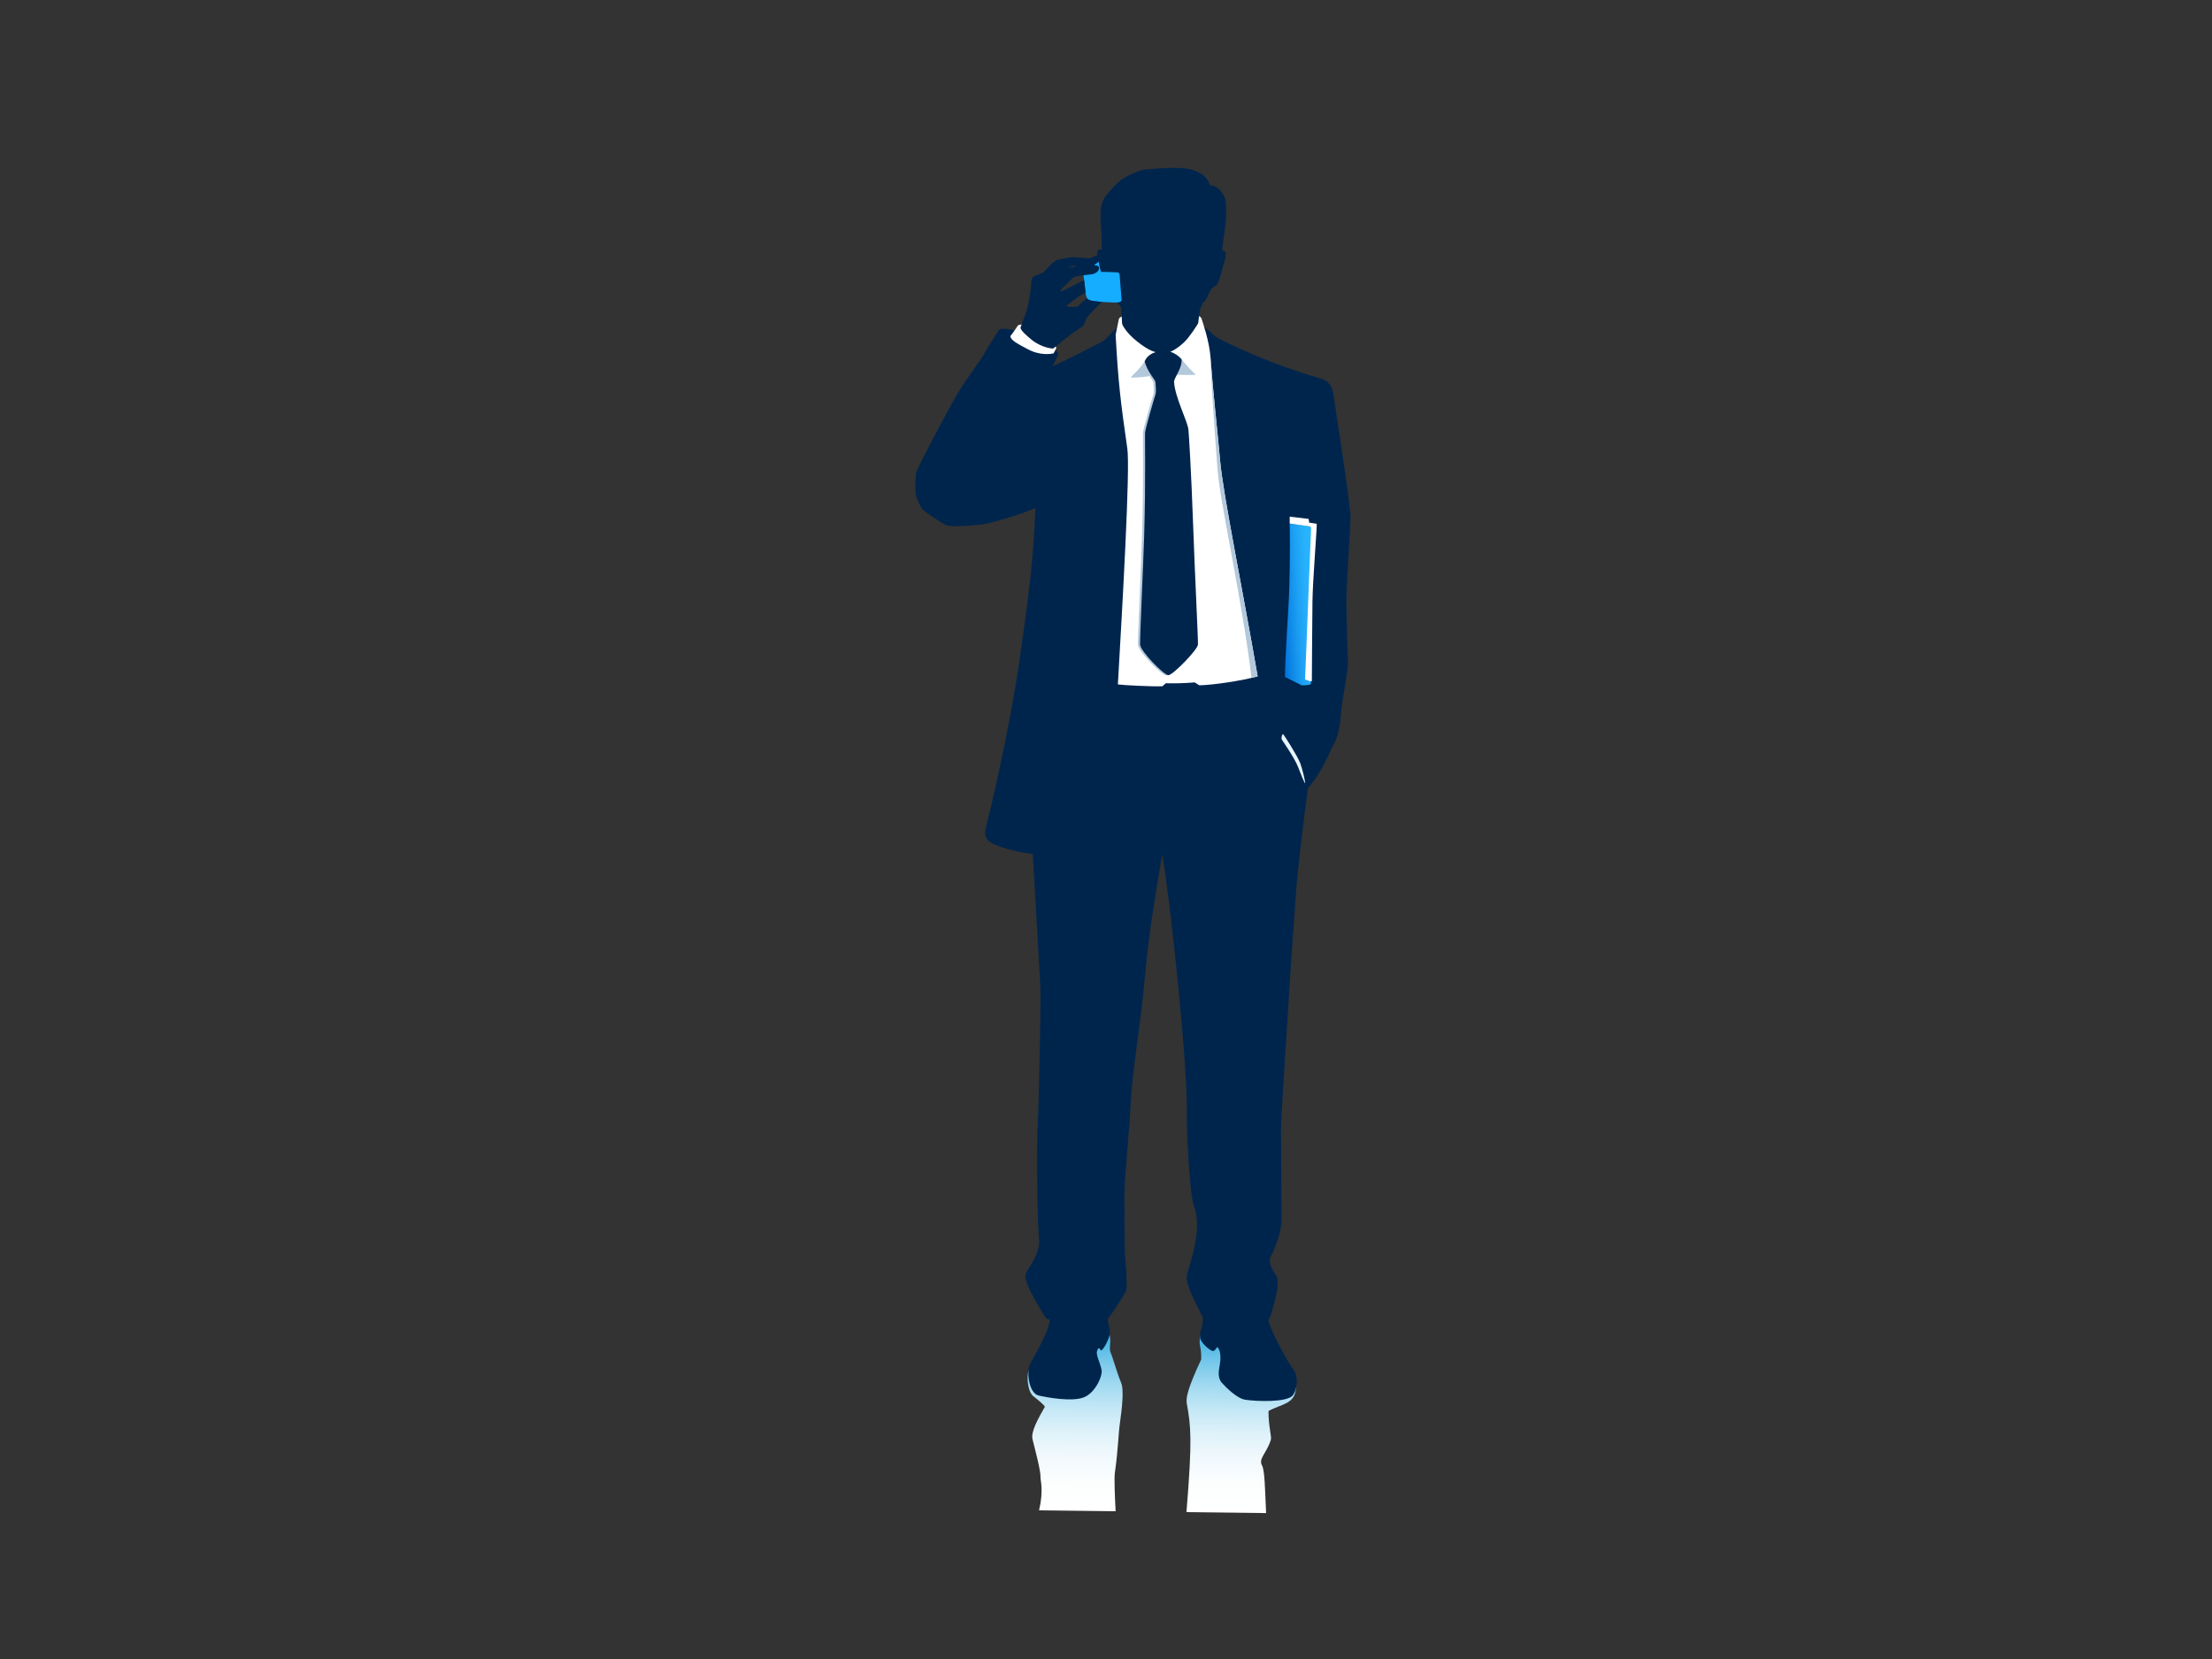 <?xml version="1.0" encoding="utf-8"?>
<!-- Generator: Adobe Illustrator 17.0.0, SVG Export Plug-In . SVG Version: 6.00 Build 0)  -->
<!DOCTYPE svg PUBLIC "-//W3C//DTD SVG 1.1//EN" "http://www.w3.org/Graphics/SVG/1.1/DTD/svg11.dtd">
<svg version="1.1" id="Layer_1" xmlns="http://www.w3.org/2000/svg" xmlns:xlink="http://www.w3.org/1999/xlink" x="0px" y="0px"
	 width="800px" height="600px" viewBox="0 0 800 600" enable-background="new 0 0 800 600" xml:space="preserve">
<rect x="0" y="0" width="800" height="600" fill="#333333" stroke="none"/>
<g>
	
		<linearGradient id="SVGID_1_" gradientUnits="userSpaceOnUse" x1="383.071" y1="549.317" x2="383.071" y2="485.293" gradientTransform="matrix(1 0.012 -0.012 1 11.844 -7.475)">
		<stop  offset="0" style="stop-color:#FFFFFF"/>
		<stop  offset="0.163" style="stop-color:#FCFEFE"/>
		<stop  offset="0.307" style="stop-color:#F1F9FD"/>
		<stop  offset="0.444" style="stop-color:#DFF2FA"/>
		<stop  offset="0.577" style="stop-color:#C5E8F6"/>
		<stop  offset="0.706" style="stop-color:#A4DBF1"/>
		<stop  offset="0.834" style="stop-color:#7CCAEB"/>
		<stop  offset="0.956" style="stop-color:#4DB8E4"/>
		<stop  offset="0.99" style="stop-color:#3FB2E2"/>
	</linearGradient>
	<path fill="url(#SVGID_1_)" d="M403.188,532.798c1.315-9.498,1.194-13.312,1.832-18.015c0.714-5.121,1.558-12.097,0.471-14.642
		c-1.679-3.974-3.047-9.445-4.012-11.443c-0.303-2.158,0.433-3.108-0.212-6.185l-29.231,13.229c-0.82,1.823-0.425,7.765,1.809,9.315
		c1.33,1.033,4.111,3.29,4.027,3.753c-2.416,4.271-5.113,9.005-4.445,11.725c0.988,4.027,3.01,11.458,2.895,13.836
		c-0.045,1.056,1.186,4.605-0.524,11.861l27.681,0.335C403.158,540.784,402.96,534.493,403.188,532.798z"/>
	
		<linearGradient id="SVGID_2_" gradientUnits="userSpaceOnUse" x1="443.187" y1="549.329" x2="443.187" y2="485.4" gradientTransform="matrix(1 0.012 -0.012 1 11.844 -7.475)">
		<stop  offset="0" style="stop-color:#FFFFFF"/>
		<stop  offset="0.163" style="stop-color:#FCFEFE"/>
		<stop  offset="0.307" style="stop-color:#F1F9FD"/>
		<stop  offset="0.444" style="stop-color:#DFF2FA"/>
		<stop  offset="0.577" style="stop-color:#C5E8F6"/>
		<stop  offset="0.706" style="stop-color:#A4DBF1"/>
		<stop  offset="0.834" style="stop-color:#7CCAEB"/>
		<stop  offset="0.956" style="stop-color:#4DB8E4"/>
		<stop  offset="0.99" style="stop-color:#3FB2E2"/>
	</linearGradient>
	<path fill="url(#SVGID_2_)" d="M456.415,529.964c-1.345-2.431,1.58-4.217,3.176-9.149c0.433-1.36-0.851-4.658-0.821-10.509
		c4.772-2.636,9.665-2.431,9.908-8.396l-34.564-18.897c-0.76,4.195,0.418,3.154,0.319,8.624
		c-4.749,10.204-5.593,13.784-5.213,15.949c1.444,8.093,2.074,12.69-0.121,39.299l28.806,0.342
		C457.487,538.406,457.433,531.826,456.415,529.964z"/>
	<path fill="#00254D" d="M486.923,218.409c-0.129-4.171,1.542-29.452,1.527-31.169c-0.076-5.592-5.996-42.794-6.231-44.906
		c-0.251-2.112-1.649-4.506-4.05-5.266c-2.645-0.813-18.533-5.19-36.829-14.315c-3.07-1.543-5.198-4.742-7.887-5.744
		c-0.008-1.786,0.41-4.088,0.524-4.833c0.152-0.859,0.957-2.135,0.927-2.401c1.558-1.573,1.003-1.057,3.168-5.372
		c0.73-0.35,1.695-1.163,1.999-1.49c0.866-0.949,1.786-5.068,2.827-8.518c0.265-0.858,0.517-2.431,0.387-3.077
		c-0.084-0.531-0.966-0.783-1.254-0.555c-0.053-0.912,1.39-10.698,1.398-11.428c0.008-0.722-0.023-3.822-0.015-4.879
		c0.007-0.517,0.106-1.778-0.661-3.389c-0.798-1.672-2.545-4.149-5.205-4.08c-1.323-5.061-7.492-6.322-12.583-6.291
		c-4.164,0.03-10.912,0.44-12.507,0.949c-1.581,0.51-6.368,2.348-8.822,5.008c-3.077,3.328-4.681,4.954-5.244,7.401
		c-0.555,2.424-0.364,5.592-0.228,7.309c0.266,3.024,0.266,8.229,0.327,8.966c-0.896-0.365-1.626,0.023-1.641,1.078
		c-0.022,2.249,1.208,8.366,1.786,9.962c0.57,1.58,4.247,6.747,4.833,7.446c0.6,0.699,1.748,1.824,1.748,1.824
		c0.281,0.547,0.289,1.216,0.349,1.9c0.129,1.52,0.236,4.938,0.236,4.938c-2.621,1.033-5.539,5.205-6.937,5.95
		c-4.977,2.659-17.469,8.837-18.122,8.981c0,0,1.687-3.442,2.006-4.247c0.418-0.996-3.989-4.156-9.225-6.489
		c-5.182-2.302-11.405-3.396-12.134-2.409c-1.148,1.596-4.423,6.755-4.954,7.887c-0.821,1.725-7.029,9.992-10.008,14.999
		c-3.769,6.337-14.482,26.762-14.999,28.494c-0.517,1.725-0.486,7.613-0.106,8.761c0.38,1.132,1.634,4.118,2.165,4.673
		c1.376,1.406,6.968,5.037,8.609,5.843c1.626,0.82,11.724,0.152,15.105-0.608c2.022-0.448,13.966-3.822,17.293-5.638
		c-0.812,18.89-2.226,30.34-5.675,54.374c-4.005,27.955-11.588,58.773-12.15,60.772c-0.555,1.99-1.033,4.84,2.835,6.526
		c6.124,2.667,14.026,3.533,14.026,3.533c0.145,2.462,2.516,43.987,2.743,48.584c0.228,4.612-0.555,42.596-0.98,49.344
		c-0.426,6.74-0.198,35.34,0.464,41.023c0.676,5.699-3.853,10.22-4.826,13.115c-0.973,2.902,6.527,14.543,7.302,15.652
		c0.236,0.654,1.497,0.615,1.497,0.615c-0.646,4.878-4.855,11.679-7.028,15.767c-1.725,3.29-0.456,10.957,2.887,11.716
		c3.039,0.706,11.861,2.34,16.268,0.722c4.195-1.527,6.998-7.781,6.542-10c-0.531-2.614-2.089-5.425-1.656-6.747
		c0.426-1.314,0.775-1.421,1.246-0.448c0.562,1.132,3.358-4.194,3.381-5.995c0.054-2.781-0.584-1.998-0.646-5.478
		c1.049-0.843,4.985-7.135,6.398-9.543c0.95-1.618-0.243-12.553-0.319-14.665c-0.175-5.144-0.03-13.213-0.137-21.268
		c-0.03-3.442,2.021-25.705,2.264-32.285c0.342-9.058,3.609-30.013,4.43-38.372c1.55-15.576,1.793-21.42,6.968-51.608
		c2.978,16.754,9.376,77.427,8.89,94.144c-0.121,3.982,0.927,28.707,2.599,33.038c2.249,5.821,0.889,14.217-2.348,23.958
		c-1.11,3.389,1.048,7.249,5.554,16.405c-0.144,4.947-1.033,3.488-0.987,7.173c0.023,1.641,3.024,4.263,4.286,4.802
		c1.253,0.539,1.611-1.778,2.097-1.178c1.292,1.398,1.041,4.78,0.684,6.512c-0.365,1.824-0.76,4.415,0.699,6.125
		c1.467,1.679,5.532,5.797,8.602,6.253c4.263,0.638,14.551,0.934,16.937-1.368c1.823-1.755,2.256-7.226,0.6-9.331
		c-2.704-3.45-9.254-16.094-9.224-18.335c1.025-0.858,1.284-3.48,1.823-4.908c0.54-1.429,2.516-8.951,1.041-10.98
		c-3.943-5.478-1.861-6.853-1.193-8.427c1.079-2.553,3.154-7.674,3.108-12.043c-0.038-4.37-0.182-26.564-0.205-32.095
		c-0.016-5.509,2.294-38.304,2.727-46.312c0.631-11.284,2.333-34.063,2.964-42.938c0.296-4.118,2.462-23.031,4.058-34.458
		c5.16-5.775,8.084-13.616,8.951-15.121c0.753-1.307,2.621-4.635,3.017-11.99c0.22-3.989,2.644-16.055,2.515-17.826
		C487.325,237.238,487.029,221.714,486.923,218.409z"/>
	<path fill="#FFFFFF" d="M441.256,166.527c-0.851-9.847-2.53-24.33-3.419-36.943c-0.433-6.208-2.956-13.313-3.275-14.316
		c-0.213-0.714-0.927-0.927-0.927-0.927s-0.22,1.991-0.258,2.401c-0.045,0.426-3.214,5.182-4.962,6.877
		c-1.74,1.702-4.908,4.118-7.256,4.141c-3.511,0.046-6.003-1.208-9.916-4.278c-3.83-3.017-5.426-5.995-5.432-6.497
		c-0.023-0.509-0.122-2.477-0.122-2.477s-0.904,0.243-1.041,0.942c-0.212,1.185-1.169,5.418-1.162,5.759
		c0.973,17.355,1.733,23.661,4.233,41.069c1.064,7.409-1.733,55.962-3.42,85.254c2.021,0.281,12.629,0.828,16.01,0.661
		c0.38-0.023,1.079-1.11,1.467-1.086c3.716,0.083,6.596-0.016,10.212-0.296c0.335-0.023,1.52,1.033,1.854,1.033
		c4.605-0.061,15.516-1.664,21.002-3.237C449.599,214.101,442.305,178.624,441.256,166.527z"/>
	<path fill="#B3C8DB" d="M440.344,169.947c0.958,12.104,9.118,48.31,12.28,75.216l2.218-0.555
		c-5.243-30.507-12.537-65.984-13.586-78.081c-0.851-9.847-2.53-24.33-3.419-36.943C437.67,131.324,438.84,150.897,440.344,169.947z
		"/>
	<path fill="#B3C8DB" d="M423.309,135.435c2.355,0.137,9.559,0.335,9.103-0.007c-0.706-0.532-3.351-3.26-5.038-5.426l-13.38,0.646
		c-0.525,0.851-1.474,2.386-4.992,5.737c-0.433,0.464,5.676-0.083,6.74-0.387c0.76,1.079,1.353,1.884,1.36,2.34
		c0.03,1.033,0.433,3.176-0.068,4.619c-0.471,1.444-3.388,11.497-3.669,13.472c-0.137,1.011,0.303,16.534-0.35,38.014
		c-0.319,10.334-1.603,37.589-1.459,38.835c0.35,2.568,8.64,10.98,10.228,11.003c1.596,0.015,8.761-9.08,9.034-11.033
		L423.309,135.435z"/>
	<path fill="#00254D" d="M413.993,130.648c1.322-2.849,3.951-3.518,6.831-3.769c2.614-0.22,5.433,1.664,6.519,3.085
		c0.266,3.161-2.773,6.702-2.72,8.115c0.236,5.418,4.84,14.155,5.182,17.263c0.167,1.52,1.026,15.319,1.672,33.684
		c0.654,18.677,1.923,43.167,1.77,44.154c-0.266,1.969-9.103,11.033-10.698,11.018c-1.58-0.031-9.878-8.442-10.22-11.01
		c-0.16-1.239,1.14-28.494,1.459-38.827c0.647-21.488,0.213-37.012,0.35-38.022c0.289-1.969,3.199-12.013,3.685-13.465
		c0.486-1.451,0.083-3.594,0.061-4.627C417.853,137.228,414.89,134.538,413.993,130.648z"/>
	<path fill="#14ADFF" d="M403.918,98.484c0.563,0.046,0.973,0.335,0.995,0.737l0.73,9.301c0.038,0.41-0.631,0.699-0.783,0.767
		c-0.638,0.311-9.552-0.121-10.912-0.722c-0.41-0.167-1.04-0.676-1.231-2.021c-0.197-1.345-1.139-9.391-1.139-9.391l5.737-2.827
		c0,0,0.357,2.561,0.881,3.989C398.196,98.317,402.847,98.393,403.918,98.484z"/>
	
		<linearGradient id="SVGID_3_" gradientUnits="userSpaceOnUse" x1="468.818" y1="382.19" x2="481.533" y2="382.19" gradientTransform="matrix(0.998 -0.059 0.059 0.998 -27.381 -134.932)">
		<stop  offset="0" style="stop-color:#0070DB"/>
		<stop  offset="0.223" style="stop-color:#0E88E7"/>
		<stop  offset="0.517" style="stop-color:#1EA1F4"/>
		<stop  offset="0.785" style="stop-color:#27B1FC"/>
		<stop  offset="1" style="stop-color:#2AB6FF"/>
	</linearGradient>
	<path fill="url(#SVGID_3_)" d="M466.438,189.338c0,0,0.296,11.587-0.236,25.872c-0.213,5.569-1.467,22.734-1.482,29.634
		c2.113,1.078,5.418,2.636,5.829,2.918c0.418,0.289,3.206-0.046,3.51-0.327c0.32-0.282,0.183-57.019,0.183-57.019L466.438,189.338z"
		/>
	<path fill="#FFFFFF" d="M466.445,186.861l-0.007,2.477c0,0,5.828,0.866,7.294,1.041c0.243,0.037,0.463,0.448,0.448,0.798
		c-0.122,3.693-0.95,22.043-1.018,25.409c-0.053,2.28-1.148,28.433-1.162,29.147c0,0,2.431,1.003,2.454,0.532
		c0.008-0.448,0.114-21.777,0.22-29.056c0.099-7.279,1.755-27.757,1.535-27.779c-0.22-0.038-2.75-0.433-2.75-0.433
		s-0.016-0.714-0.22-1.338L466.445,186.861z"/>
	<path fill="#00254D" d="M368.114,120.839c0,0,3.321-8.29,3.731-10.516c0.426-2.226,1.018-6.14,1.079-7.416
		c0.046-1.292,0.205-2.568,1.064-2.986c0.859-0.403,3.26-1.246,3.473-1.421c0.266-0.494,2.599-2.887,3.055-3.26
		c0.471-0.387,1.368-1.14,2.112-1.306c0.752-0.167,3.875-0.76,4.399-0.882c0.524-0.129,3.192,0.106,3.723,0.121
		c0.547,0.03,3.404,0.266,3.404,0.266c0.517-0.205,1.983-0.927,2.645-1.087c1.064-0.251,1.534,0.38,1.246,1.322
		c-0.327,1.087-1.854,1.642-2.317,2.272c1.512,0.114,1.793,0.35,1.74,1.194c-0.069,0.911-0.98,1.687-2.432,2.044
		c-0.448,0.106-3.632,0.38-4.278,0.509c-0.714,0.144-2.257,0.402-2.447,0.563c-0.174,0.167-4.726,4.536-4.908,4.855
		c-0.183,0.327,0.585,0.228,1.094,0.015c0.79-0.364,3.077-1.641,3.753-1.915c0.669-0.258,3.609-1.869,3.845-1.922l0.509,4.445
		c-0.509,0.44-2.675,1.588-2.91,1.808c-0.244,0.228-3.815,2.811-3.997,3.092c-0.182,0.289,3.328,0.684,4.278,0.03
		c0.236-0.16,1.102-1.177,1.512-1.489c0.251-0.198,1.687-1.261,1.687-1.261c0.373,0.601,1.748,1.011,3.951,1.155l1.345,0.106
		c0,0-1.664,1.733-1.975,1.991c-0.311,0.258-2.888,3.009-3.168,3.388c-0.282,0.395-1.277,2.614-1.39,3.032
		c-0.114,0.426-2.189,1.58-3.108,2.264c-0.562,0.41-8.723,6.208-10.539,9.24L368.114,120.839z M389.352,96.014
		c-0.433-0.015-3.153,0.57-3.153,0.57s0.805,0.152,1.99,0.023L389.352,96.014z"/>
	<path fill="#FFFFFF" d="M369.08,118.43c-0.114,0.927,2.051,2.849,4.171,4.574c2.052,1.633,5.265,2.978,7.666,3.062
		c0.357-0.402,0.912-0.721,0.912-0.721c0.205,0.296,0.16,0.44,0.107,0.714c-0.068,0.281-0.631,1.208-0.912,1.755
		c-0.851,0.167-4.742,0.92-9.323-1.52c-4.065-2.165-5.995-3.176-6.322-4.696c0.995-1.14,2.599-3.67,2.75-3.868
		c0.16-0.19,0.927-0.387,1.345-0.349L369.08,118.43z"/>
	<path fill="#E7F5FF" d="M463.603,267.525c-0.357-0.57,0.159-2.28,0.486-1.976s5.023,7.575,6.185,10.523
		c0.752,2.09,1.771,6.33,1.755,7.12c-0.008,0.79-2.234-4.924-2.599-5.881C468.124,273.984,463.96,268.087,463.603,267.525z"/>
</g>
</svg>
